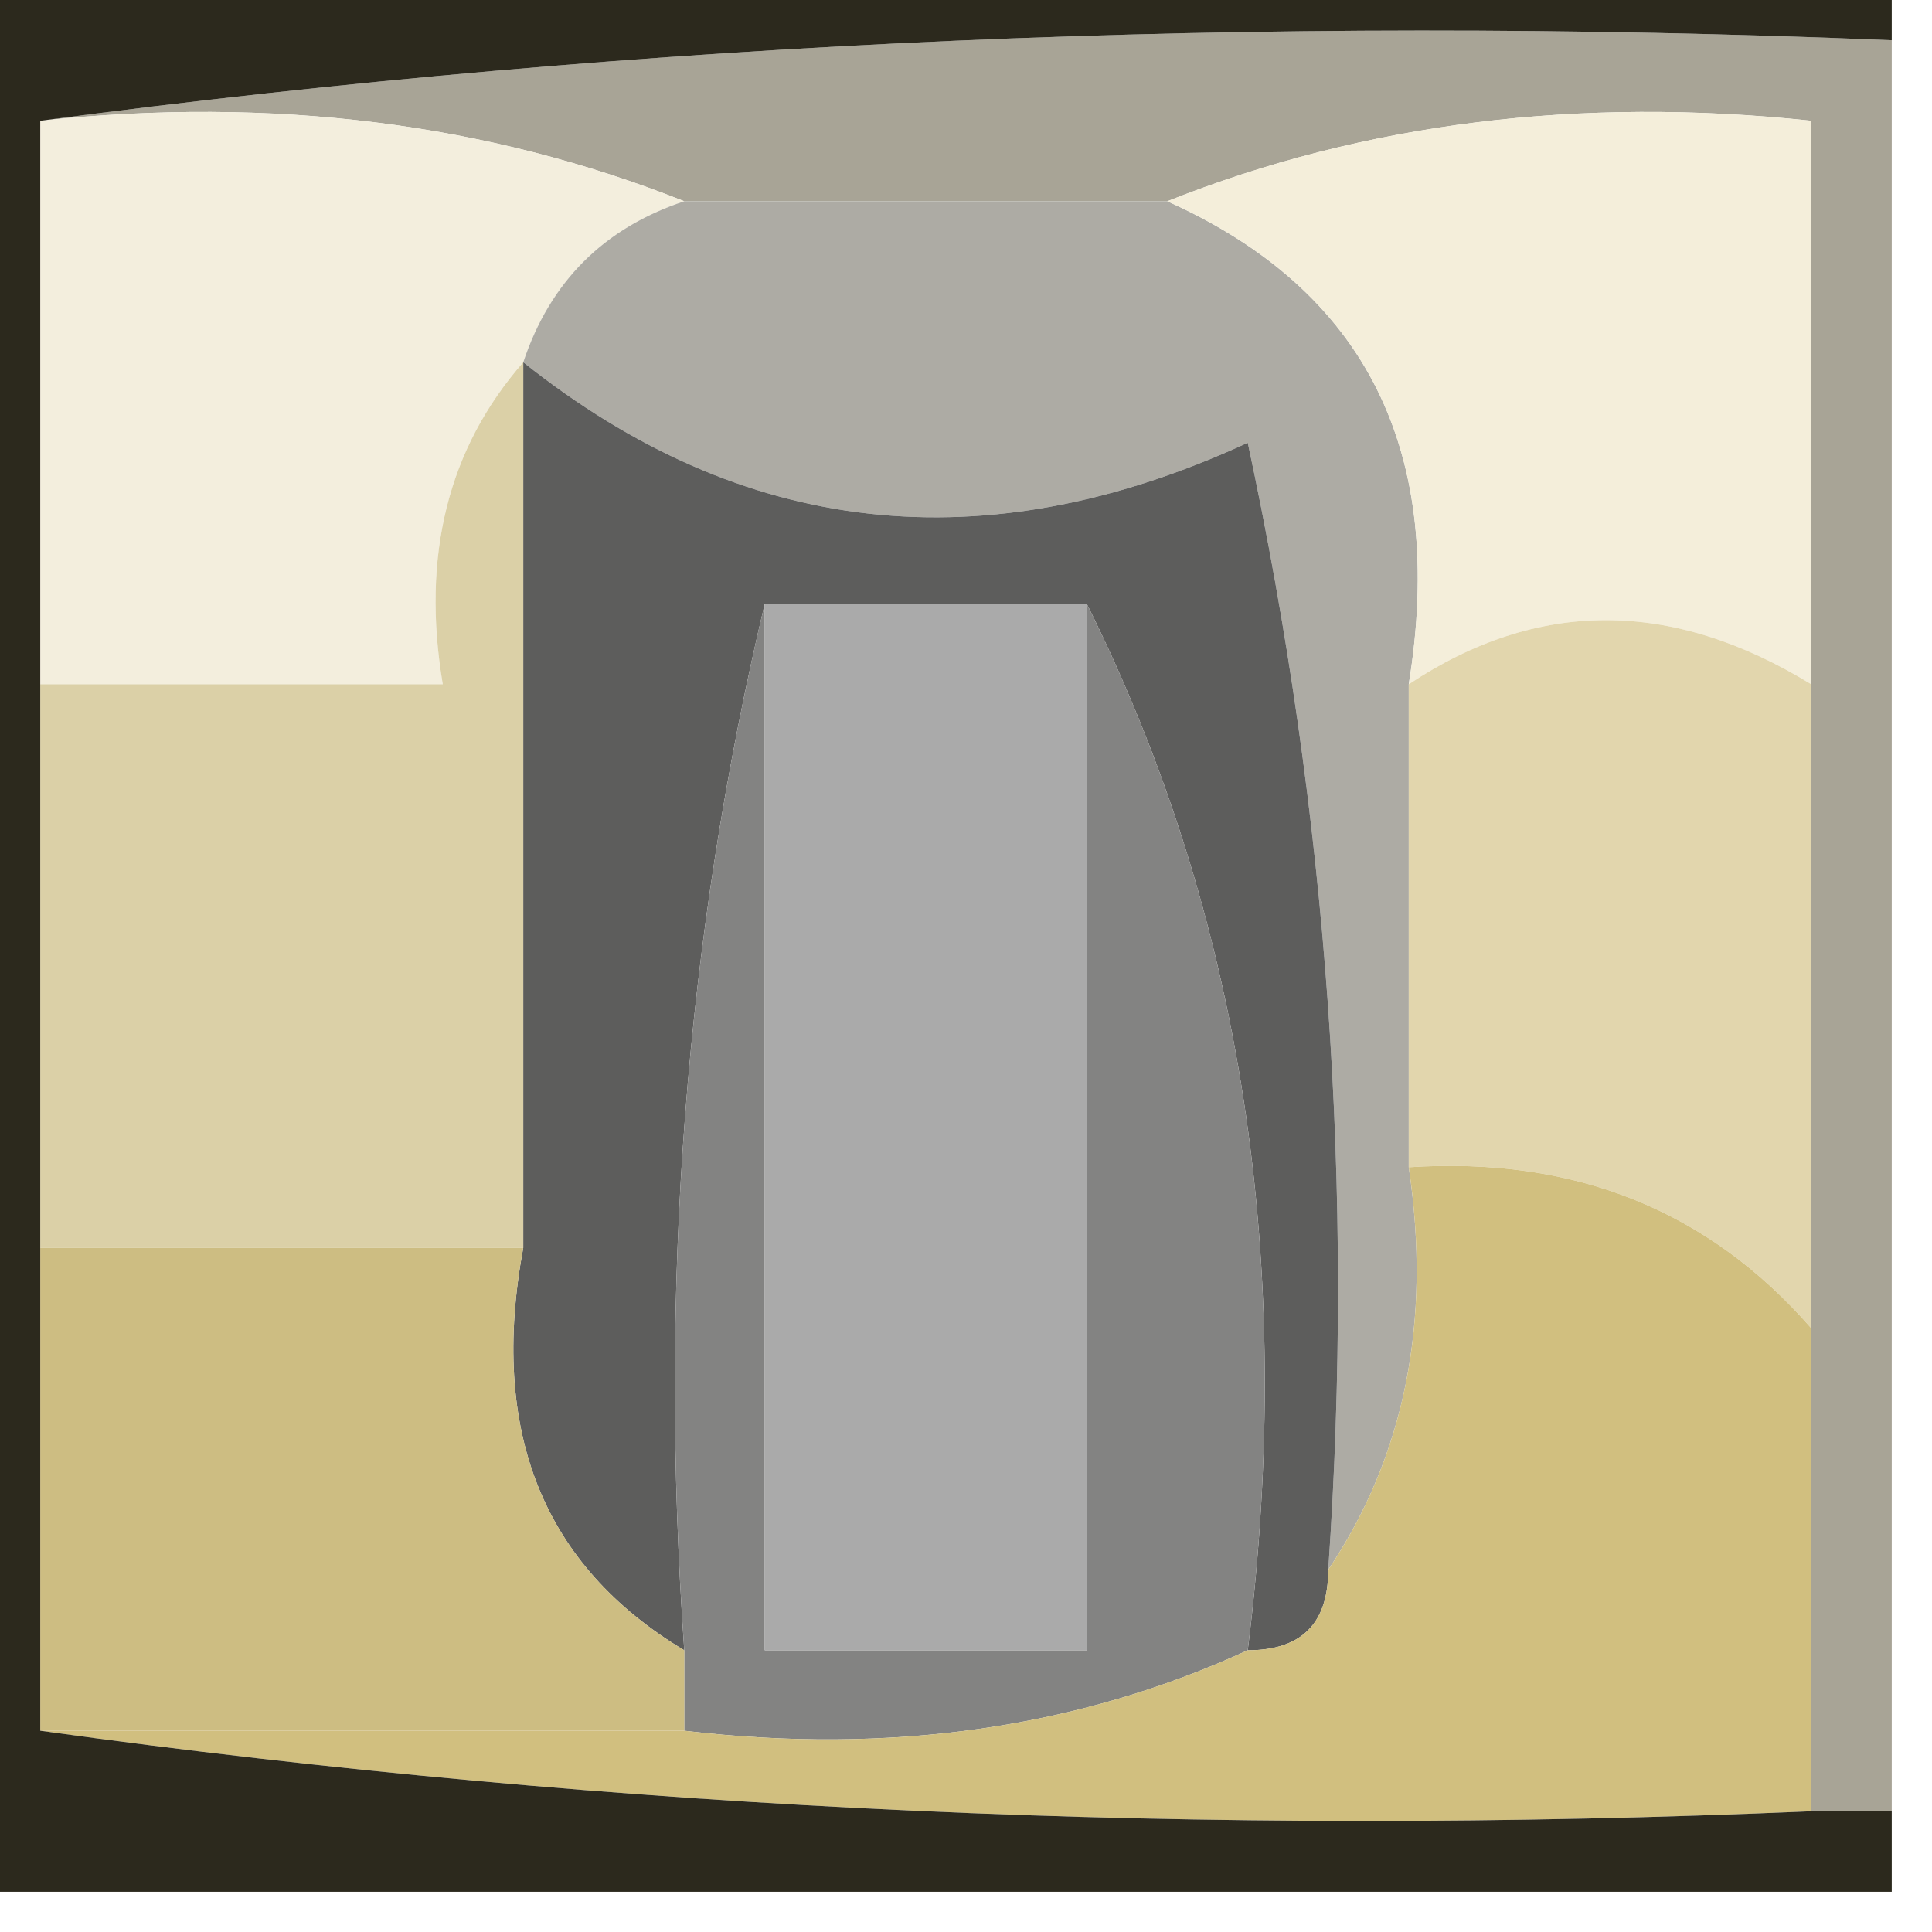 <?xml version="1.0" encoding="UTF-8"?>
<!DOCTYPE svg PUBLIC "-//W3C//DTD SVG 1.1//EN" "http://www.w3.org/Graphics/SVG/1.1/DTD/svg11.dtd">
<svg xmlns="http://www.w3.org/2000/svg" version="1.1" width="24px" height="24px" style="shape-rendering:geometricPrecision; text-rendering:geometricPrecision; image-rendering:optimizeQuality; fill-rule:evenodd; clip-rule:evenodd" xmlns:xlink="http://www.w3.org/1999/xlink">
<g><path style="opacity:1" fill="#a8a496" d="M 0.5,1.5 C 7.982,0.508 15.648,0.175 23.5,0.5C 23.5,7.833 23.5,15.167 23.5,22.5C 23.167,22.5 22.833,22.5 22.5,22.5C 22.5,20.5 22.5,18.5 22.5,16.5C 22.5,13.833 22.5,11.167 22.5,8.5C 22.5,6.167 22.5,3.833 22.5,1.5C 19.615,1.194 16.948,1.527 14.5,2.5C 12.5,2.5 10.5,2.5 8.5,2.5C 6.052,1.527 3.385,1.194 0.5,1.5 Z"/></g>
<g><path style="opacity:1" fill="#f3eedd" d="M 0.5,1.5 C 3.385,1.194 6.052,1.527 8.5,2.5C 7.5,2.833 6.833,3.5 6.5,4.5C 5.566,5.568 5.232,6.901 5.5,8.5C 3.833,8.5 2.167,8.5 0.5,8.5C 0.5,6.167 0.5,3.833 0.5,1.5 Z"/></g>
<g><path style="opacity:1" fill="#adaba4" d="M 8.5,2.5 C 10.5,2.5 12.5,2.5 14.5,2.5C 16.969,3.607 17.969,5.607 17.5,8.5C 17.5,10.5 17.5,12.5 17.5,14.5C 17.785,16.415 17.451,18.081 16.5,19.5C 16.827,14.786 16.493,10.12 15.5,5.5C 12.231,7.008 9.231,6.675 6.5,4.5C 6.833,3.5 7.5,2.833 8.5,2.5 Z"/></g>
<g><path style="opacity:1" fill="#f4eeda" d="M 14.5,2.5 C 16.948,1.527 19.615,1.194 22.5,1.5C 22.5,3.833 22.5,6.167 22.5,8.5C 20.766,7.438 19.099,7.438 17.5,8.5C 17.969,5.607 16.969,3.607 14.5,2.5 Z"/></g>
<g><path style="opacity:1" fill="#5d5d5c" d="M 6.5,4.5 C 9.231,6.675 12.231,7.008 15.5,5.5C 16.493,10.12 16.827,14.786 16.5,19.5C 16.5,20.167 16.167,20.5 15.5,20.5C 16.097,15.706 15.43,11.373 13.5,7.5C 12.167,7.5 10.833,7.5 9.5,7.5C 8.515,11.634 8.182,15.968 8.5,20.5C 6.744,19.448 6.077,17.781 6.5,15.5C 6.5,11.833 6.5,8.167 6.5,4.5 Z"/></g>
<g><path style="opacity:1" fill="#838382" d="M 9.5,7.5 C 9.5,11.833 9.5,16.167 9.5,20.5C 10.833,20.5 12.167,20.5 13.5,20.5C 13.5,16.167 13.5,11.833 13.5,7.5C 15.43,11.373 16.097,15.706 15.5,20.5C 13.393,21.468 11.059,21.802 8.5,21.5C 8.5,21.167 8.5,20.833 8.5,20.5C 8.182,15.968 8.515,11.634 9.5,7.5 Z"/></g>
<g><path style="opacity:1" fill="#aaaaaa" d="M 9.5,7.5 C 10.833,7.5 12.167,7.5 13.5,7.5C 13.5,11.833 13.5,16.167 13.5,20.5C 12.167,20.5 10.833,20.5 9.5,20.5C 9.5,16.167 9.5,11.833 9.5,7.5 Z"/></g>
<g><path style="opacity:1" fill="#e2d6ad" d="M 22.5,8.5 C 22.5,11.167 22.5,13.833 22.5,16.5C 21.221,15.032 19.554,14.365 17.5,14.5C 17.5,12.5 17.5,10.5 17.5,8.5C 19.099,7.438 20.766,7.438 22.5,8.5 Z"/></g>
<g><path style="opacity:1" fill="#dbd0a7" d="M 6.5,4.5 C 6.5,8.167 6.5,11.833 6.5,15.5C 4.5,15.5 2.5,15.5 0.5,15.5C 0.5,13.167 0.5,10.833 0.5,8.5C 2.167,8.5 3.833,8.5 5.5,8.5C 5.232,6.901 5.566,5.568 6.5,4.5 Z"/></g>
<g><path style="opacity:1" fill="#cdbd82" d="M 0.5,15.5 C 2.5,15.5 4.5,15.5 6.5,15.5C 6.077,17.781 6.744,19.448 8.5,20.5C 8.5,20.833 8.5,21.167 8.5,21.5C 5.833,21.5 3.167,21.5 0.5,21.5C 0.5,19.5 0.5,17.5 0.5,15.5 Z"/></g>
<g><path style="opacity:1" fill="#d1bf7f" d="M 17.5,14.5 C 19.554,14.365 21.221,15.032 22.5,16.5C 22.5,18.5 22.5,20.5 22.5,22.5C 14.981,22.825 7.648,22.492 0.5,21.5C 3.167,21.5 5.833,21.5 8.5,21.5C 11.059,21.802 13.393,21.468 15.5,20.5C 16.167,20.5 16.5,20.167 16.5,19.5C 17.451,18.081 17.785,16.415 17.5,14.5 Z"/></g>
<g><path style="opacity:1" fill="#2c291d" d="M -0.5,-0.5 C 7.5,-0.5 15.5,-0.5 23.5,-0.5C 23.5,-0.167 23.5,0.167 23.5,0.5C 15.648,0.175 7.982,0.508 0.5,1.5C 0.5,3.833 0.5,6.167 0.5,8.5C 0.5,10.833 0.5,13.167 0.5,15.5C 0.5,17.5 0.5,19.5 0.5,21.5C 7.648,22.492 14.981,22.825 22.5,22.5C 22.833,22.5 23.167,22.5 23.5,22.5C 23.5,22.833 23.5,23.167 23.5,23.5C 15.5,23.5 7.5,23.5 -0.5,23.5C -0.5,15.5 -0.5,7.5 -0.5,-0.5 Z"/></g>
</svg>
